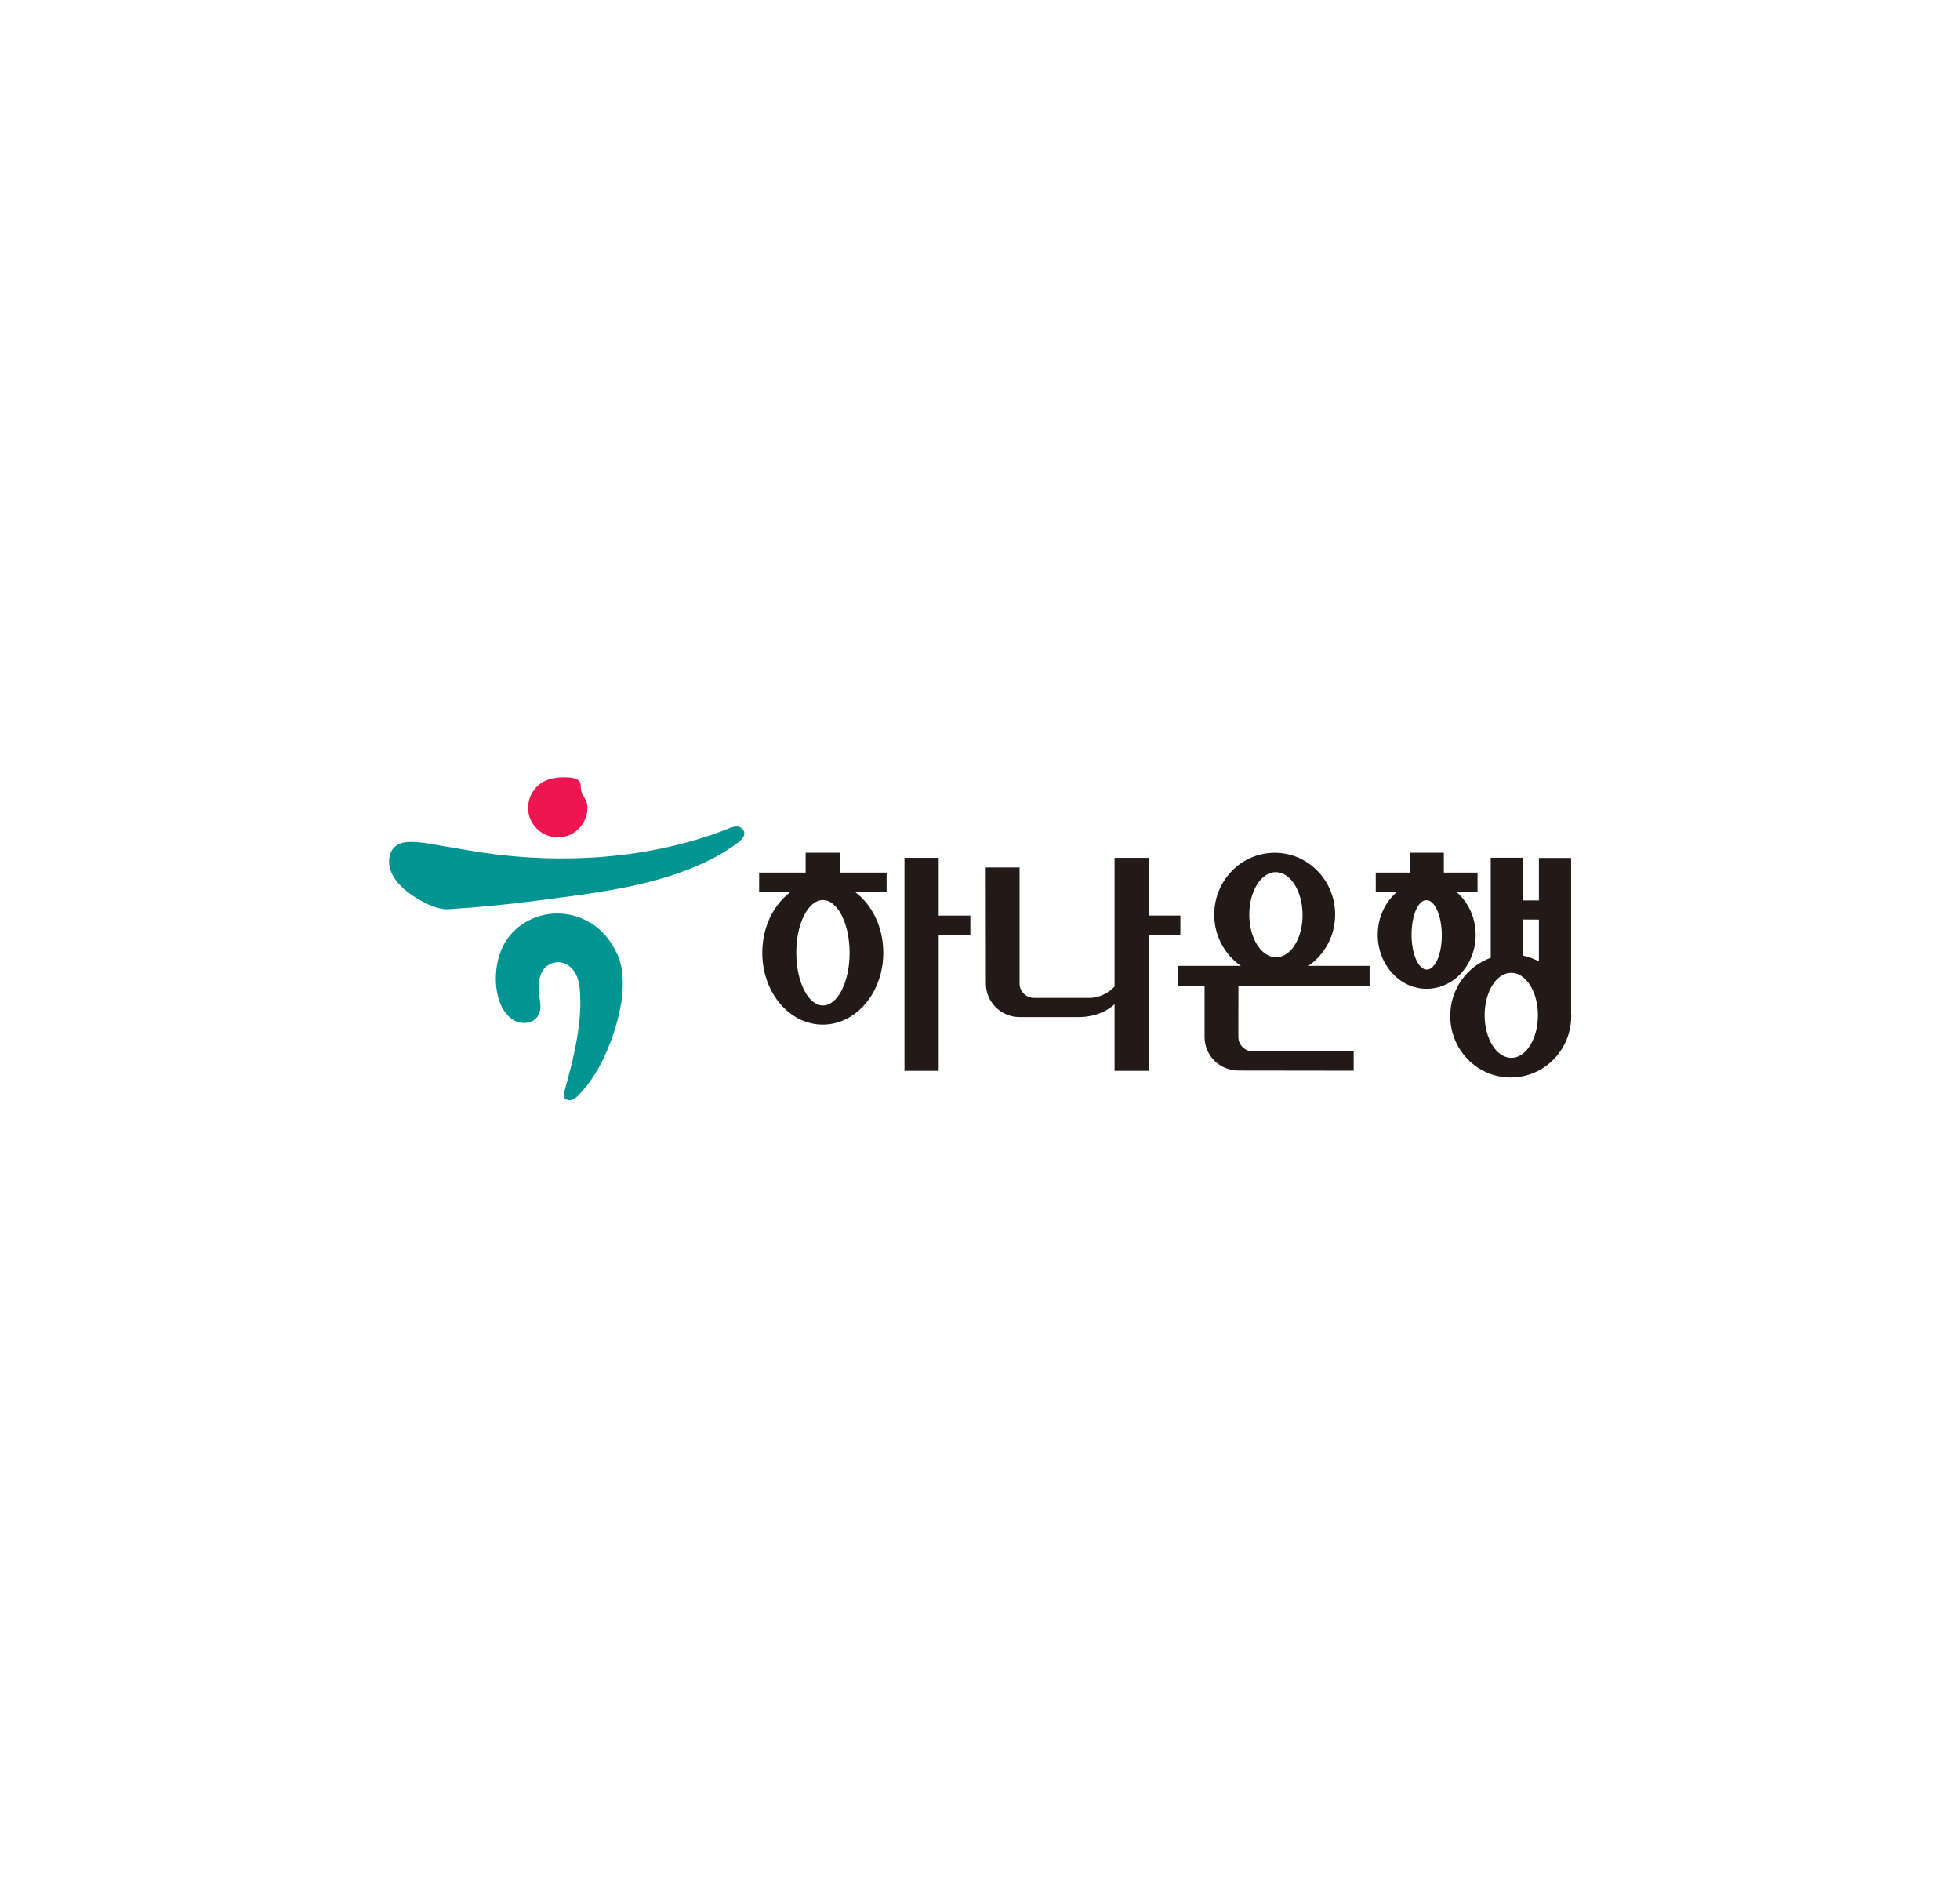 <?xml version="1.0" encoding="utf-8"?>
<!-- Generator: Adobe Illustrator 16.0.3, SVG Export Plug-In . SVG Version: 6.00 Build 0)  -->
<!DOCTYPE svg PUBLIC "-//W3C//DTD SVG 1.1//EN" "http://www.w3.org/Graphics/SVG/1.1/DTD/svg11.dtd">
<svg version="1.1" id="레이어_5" xmlns="http://www.w3.org/2000/svg" xmlns:xlink="http://www.w3.org/1999/xlink" x="0px"
	 y="0px" width="26px" height="25px" viewBox="0 0 26 25" enable-background="new 0 0 26 25" xml:space="preserve">
<g>
	<g>
		<polygon fill="#231916" points="12.452,11.378 11.998,11.378 11.998,14.203 12.452,14.203 12.452,12.397 12.872,12.397 
			12.872,12.144 12.452,12.144 		"/>
		<path fill="#231916" d="M10.917,13.336c-0.195,0.002-0.354-0.313-0.354-0.698c-0.001-0.386,0.156-0.699,0.353-0.7
			c0.195,0,0.354,0.313,0.354,0.699C11.271,13.021,11.113,13.336,10.917,13.336 M11.14,11.31h-0.453v0.264H10.07v0.253h0.422
			c-0.229,0.168-0.38,0.467-0.38,0.81c0,0.527,0.358,0.953,0.803,0.953c0.442,0,0.802-0.426,0.802-0.953
			c0-0.343-0.151-0.642-0.38-0.81h0.424v-0.253h-0.62L11.14,11.31L11.14,11.31z"/>
		<path fill="#231916" d="M15.658,12.144h-0.419v-0.766h-0.454v1.708c-0.074,0.074-0.188,0.152-0.346,0.15h-0.721
			c-0.107,0-0.193-0.086-0.193-0.191v-1.539h-0.449l0.002,1.539c0,0.246,0.2,0.445,0.449,0.445h0.781c0,0,0.275,0.014,0.477-0.17
			v0.883h0.454v-1.806h0.419V12.144z"/>
		<path fill="#231916" d="M16.921,11.568c0.197-0.001,0.356,0.25,0.358,0.562c0.003,0.312-0.154,0.566-0.352,0.567
			c-0.193,0.001-0.354-0.25-0.355-0.563C16.57,11.823,16.729,11.568,16.921,11.568 M17.711,12.13c0-0.451-0.357-0.819-0.801-0.819
			c-0.444,0-0.803,0.368-0.803,0.819c0,0.284,0.141,0.534,0.354,0.681h-0.83v0.264h0.348v0.679c0,0.248,0.201,0.445,0.451,0.445
			l1.527,0.002v-0.256h-1.338c-0.105,0-0.192-0.086-0.192-0.191l0.001-0.679h1.74v-0.264h-0.813
			C17.57,12.664,17.711,12.414,17.711,12.13"/>
		<path fill="#231916" d="M18.928,12.86c-0.111,0.001-0.203-0.204-0.203-0.459c-0.002-0.256,0.086-0.462,0.197-0.462
			c0.11-0.002,0.202,0.205,0.204,0.46C19.128,12.652,19.039,12.86,18.928,12.86 M19.575,12.399c0-0.233-0.103-0.441-0.259-0.572
			H19.6v-0.253h-0.447V11.31h-0.453v0.264h-0.45v0.253h0.285c-0.157,0.131-0.259,0.339-0.259,0.572c0,0.396,0.291,0.716,0.648,0.716
			C19.285,13.115,19.575,12.795,19.575,12.399"/>
		<path fill="#231916" d="M20.049,14.031c-0.195,0.002-0.354-0.252-0.355-0.563c0-0.313,0.156-0.565,0.352-0.565
			c0.196-0.001,0.355,0.251,0.355,0.563S20.243,14.031,20.049,14.031 M20.414,12.197v0.556c-0.064-0.036-0.135-0.061-0.207-0.078
			v-0.479L20.414,12.197z M20.841,13.453V11.38h-0.427v0.563h-0.207v-0.566h-0.432v1.327c-0.313,0.112-0.537,0.414-0.537,0.771
			c0,0.453,0.359,0.816,0.803,0.816c0.441,0,0.802-0.363,0.802-0.816C20.843,13.469,20.843,13.461,20.841,13.453"/>
	</g>
	<path fill="#009591" d="M8.246,12.85c-0.01-0.065-0.029-0.129-0.055-0.187c-0.083-0.18-0.197-0.329-0.371-0.43
		c-0.269-0.157-0.594-0.156-0.86,0.005c-0.12,0.073-0.219,0.177-0.283,0.303c-0.022,0.042-0.039,0.088-0.054,0.133
		c-0.069,0.222-0.067,0.521,0.059,0.725c0.042,0.067,0.101,0.125,0.173,0.151c0.072,0.027,0.16,0.025,0.226-0.018
		c0.083-0.056,0.099-0.158,0.083-0.252c-0.02-0.117-0.035-0.234,0.008-0.35c0.014-0.037,0.034-0.072,0.063-0.101
		c0.018-0.016,0.038-0.029,0.06-0.041c0.045-0.022,0.098-0.031,0.148-0.023c0.088,0.014,0.161,0.083,0.199,0.162
		c0.04,0.081,0.05,0.171,0.054,0.261c0.019,0.388-0.074,0.791-0.174,1.162c-0.01,0.037-0.02,0.076-0.031,0.113
		c-0.008,0.031-0.023,0.068-0.004,0.096c0.008,0.015,0.021,0.021,0.035,0.027c0.058,0.023,0.105-0.014,0.143-0.051
		c0.227-0.229,0.373-0.525,0.474-0.828c0.036-0.113,0.069-0.229,0.091-0.346C8.259,13.203,8.275,13.02,8.246,12.85"/>
	<path fill="#009591" d="M9.874,11.057c0-0.058-0.051-0.097-0.106-0.095c-0.056,0.001-0.108,0.03-0.16,0.05
		c-1,0.38-2.129,0.452-3.184,0.3c-0.181-0.025-0.363-0.062-0.544-0.09c-0.113-0.019-0.226-0.043-0.339-0.052
		c-0.098-0.007-0.22-0.011-0.299,0.057c-0.104,0.09-0.097,0.261-0.037,0.373c0.07,0.135,0.194,0.235,0.324,0.314
		c0.125,0.074,0.275,0.154,0.425,0.145c0.402-0.025,0.804-0.065,1.206-0.118c0.683-0.089,1.399-0.171,2.04-0.437
		c0.21-0.086,0.417-0.195,0.598-0.335C9.827,11.145,9.874,11.104,9.874,11.057"/>
	<path fill="#ED1651" d="M7.005,10.714c0,0.217,0.177,0.393,0.394,0.393c0.217,0,0.394-0.176,0.394-0.393
		c0-0.033-0.007-0.065-0.021-0.095c-0.033-0.071-0.071-0.106-0.068-0.192c0.005-0.116-0.143-0.117-0.223-0.117
		c-0.086,0-0.179,0.012-0.258,0.051C7.16,10.393,7.107,10.442,7.069,10.5c-0.04,0.061-0.062,0.132-0.063,0.205
		C7.005,10.708,7.005,10.71,7.005,10.714"/>
</g>
</svg>
